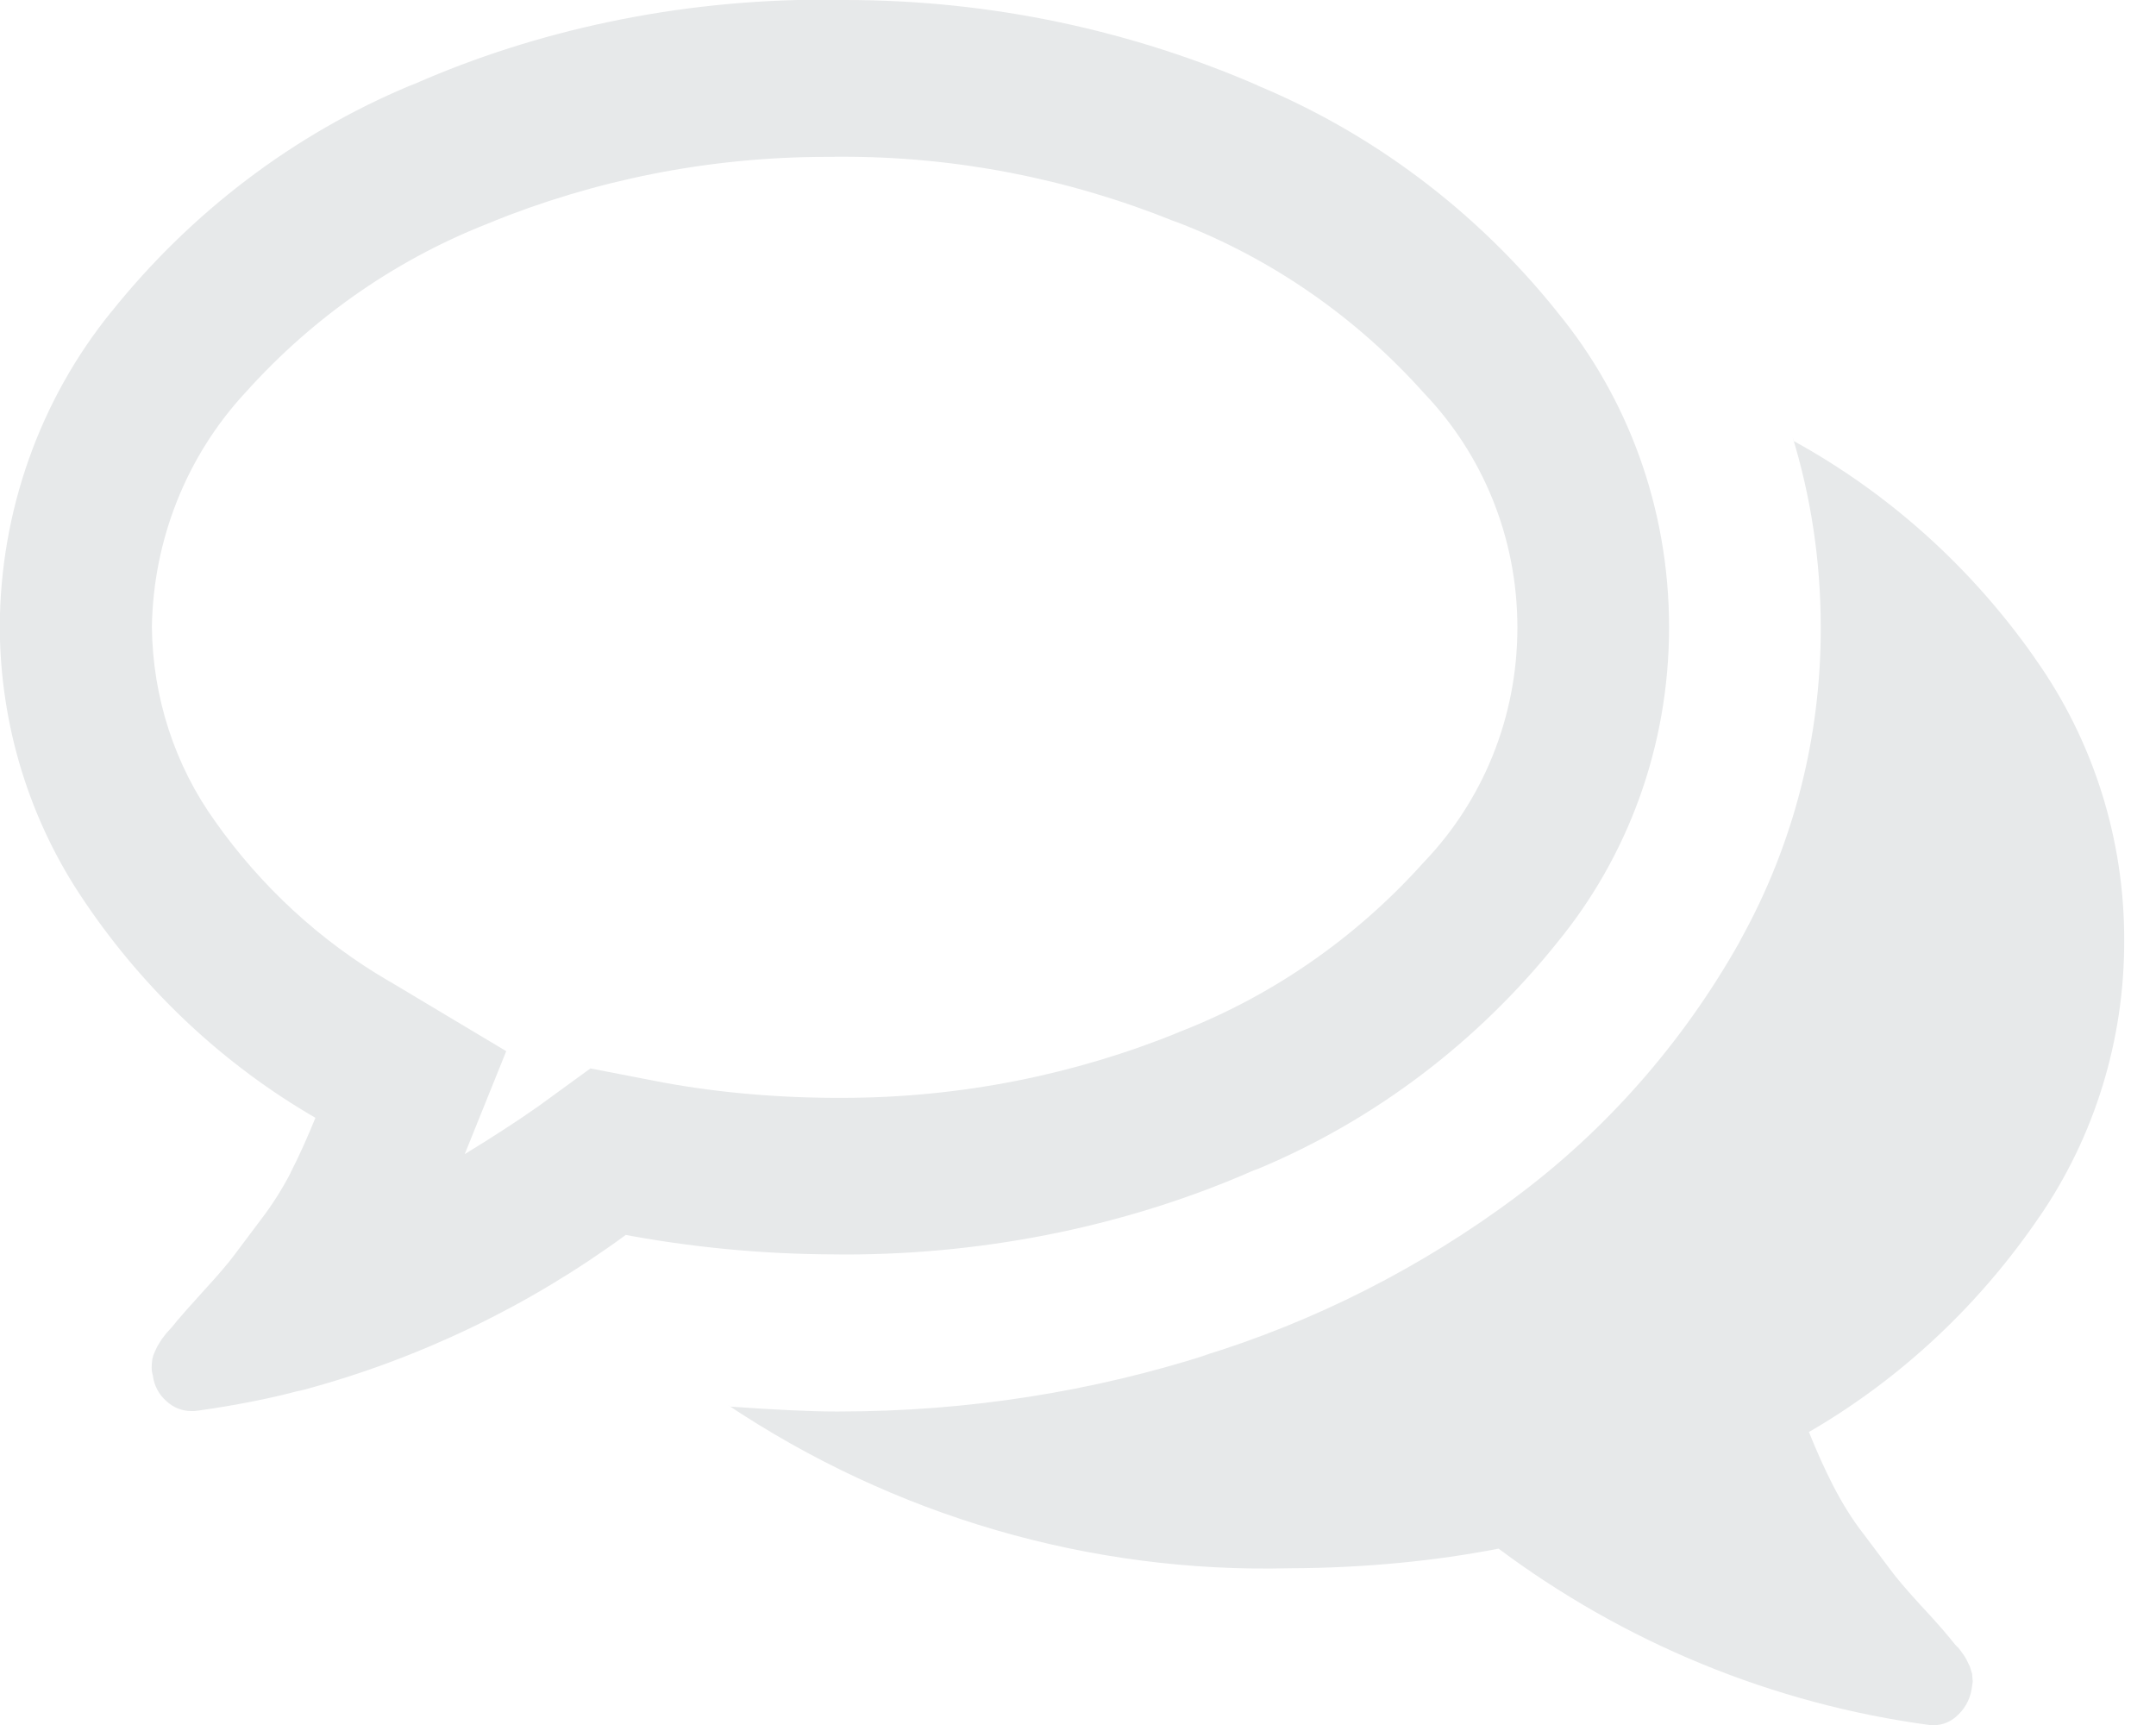 <svg width="20" height="16" viewBox="0 0 20 16" fill="none" xmlns="http://www.w3.org/2000/svg">
<g clip-path="url(#clip0_4_2)">
<path d="M7.742 1.455H7.674C6.568 1.455 5.511 1.672 4.54 2.067L4.598 2.046C3.712 2.38 2.916 2.927 2.276 3.642L2.272 3.646C1.731 4.231 1.422 5.005 1.409 5.814V5.817C1.416 6.467 1.621 7.099 1.997 7.62L1.991 7.612C2.42 8.221 2.97 8.728 3.604 9.098L3.629 9.112L4.696 9.75L4.311 10.705C4.56 10.553 4.788 10.406 4.993 10.262L5.477 9.91L6.06 10.023C6.565 10.123 7.146 10.181 7.741 10.183H7.81C8.916 10.183 9.974 9.966 10.945 9.571L10.887 9.592C11.773 9.258 12.569 8.711 13.209 7.996L13.213 7.992C13.746 7.434 14.076 6.668 14.076 5.821C14.076 4.974 13.746 4.208 13.213 3.65C12.582 2.943 11.799 2.4 10.927 2.064L10.887 2.05C9.902 1.653 8.854 1.45 7.796 1.454H7.738H7.741L7.742 1.455ZM7.742 0L7.84 -0C9.207 -0 10.509 0.286 11.694 0.804L11.629 0.778C12.722 1.226 13.689 1.951 14.44 2.886L14.449 2.898C15.092 3.68 15.483 4.702 15.483 5.818C15.483 6.934 15.092 7.956 14.444 8.744L14.449 8.738C13.708 9.665 12.755 10.387 11.676 10.839L11.629 10.856C10.509 11.349 9.205 11.636 7.838 11.636L7.737 11.635H7.742C7.07 11.633 6.399 11.569 5.738 11.442L5.807 11.453C4.902 12.116 3.887 12.604 2.813 12.892L2.749 12.906C2.498 12.973 2.177 13.036 1.851 13.082L1.803 13.088H1.771C1.687 13.087 1.607 13.055 1.545 12.997C1.475 12.937 1.43 12.853 1.418 12.76V12.758C1.411 12.735 1.407 12.711 1.407 12.687V12.683C1.407 12.658 1.409 12.632 1.413 12.608L1.412 12.61C1.417 12.586 1.424 12.563 1.435 12.541L1.434 12.542L1.461 12.485L1.5 12.422L1.544 12.365L1.596 12.308L1.64 12.254C1.677 12.209 1.761 12.114 1.892 11.97C2.024 11.826 2.119 11.715 2.178 11.635C2.237 11.556 2.32 11.446 2.425 11.306C2.523 11.178 2.614 11.035 2.693 10.884L2.7 10.868C2.777 10.717 2.852 10.55 2.926 10.368C2.08 9.878 1.352 9.198 0.795 8.378L0.781 8.357C0.274 7.613 0.001 6.726 -0.002 5.816V5.815C0.001 4.744 0.369 3.708 1.036 2.888L1.031 2.895C1.772 1.968 2.725 1.245 3.804 0.794L3.851 0.776C4.971 0.284 6.274 -0.003 7.641 -0.003L7.745 -0.002H7.74L7.742 0ZM16.781 13.284C16.854 13.466 16.929 13.632 17.007 13.784C17.093 13.95 17.183 14.094 17.286 14.227L17.282 14.221C17.388 14.361 17.47 14.471 17.529 14.55C17.587 14.63 17.682 14.742 17.814 14.886C17.946 15.028 18.03 15.123 18.067 15.17C18.075 15.177 18.089 15.195 18.111 15.223C18.133 15.251 18.15 15.27 18.163 15.28C18.178 15.298 18.192 15.316 18.205 15.336L18.207 15.337C18.22 15.356 18.233 15.376 18.244 15.397L18.245 15.4L18.273 15.457L18.294 15.525L18.3 15.598L18.289 15.672C18.272 15.77 18.221 15.858 18.147 15.921L18.147 15.922C18.113 15.951 18.075 15.973 18.033 15.987C17.991 16 17.947 16.005 17.903 16.001H17.905C16.449 15.806 15.064 15.238 13.877 14.346L13.902 14.364C13.321 14.478 12.652 14.544 11.968 14.546H11.967C10.116 14.594 8.294 14.064 6.74 13.024L6.776 13.047C7.202 13.077 7.524 13.092 7.744 13.092H7.787C8.984 13.092 10.138 12.906 11.224 12.558L11.142 12.581C12.193 12.26 13.184 11.758 14.073 11.095L14.045 11.115C14.896 10.485 15.608 9.675 16.135 8.74L16.154 8.703C16.639 7.825 16.893 6.83 16.89 5.818C16.89 5.201 16.798 4.606 16.627 4.048L16.638 4.09C17.519 4.574 18.281 5.258 18.868 6.092L18.881 6.112C19.419 6.87 19.708 7.786 19.705 8.726C19.707 9.645 19.431 10.541 18.916 11.29L18.925 11.276C18.372 12.092 17.65 12.772 16.812 13.264L16.78 13.282L16.781 13.284Z" fill="#E7E9EA"/>
</g>
<defs>
<clipPath id="clip0_4_2">
<rect width="20" height="16" fill="white"/>
</clipPath>
</defs>
</svg>
